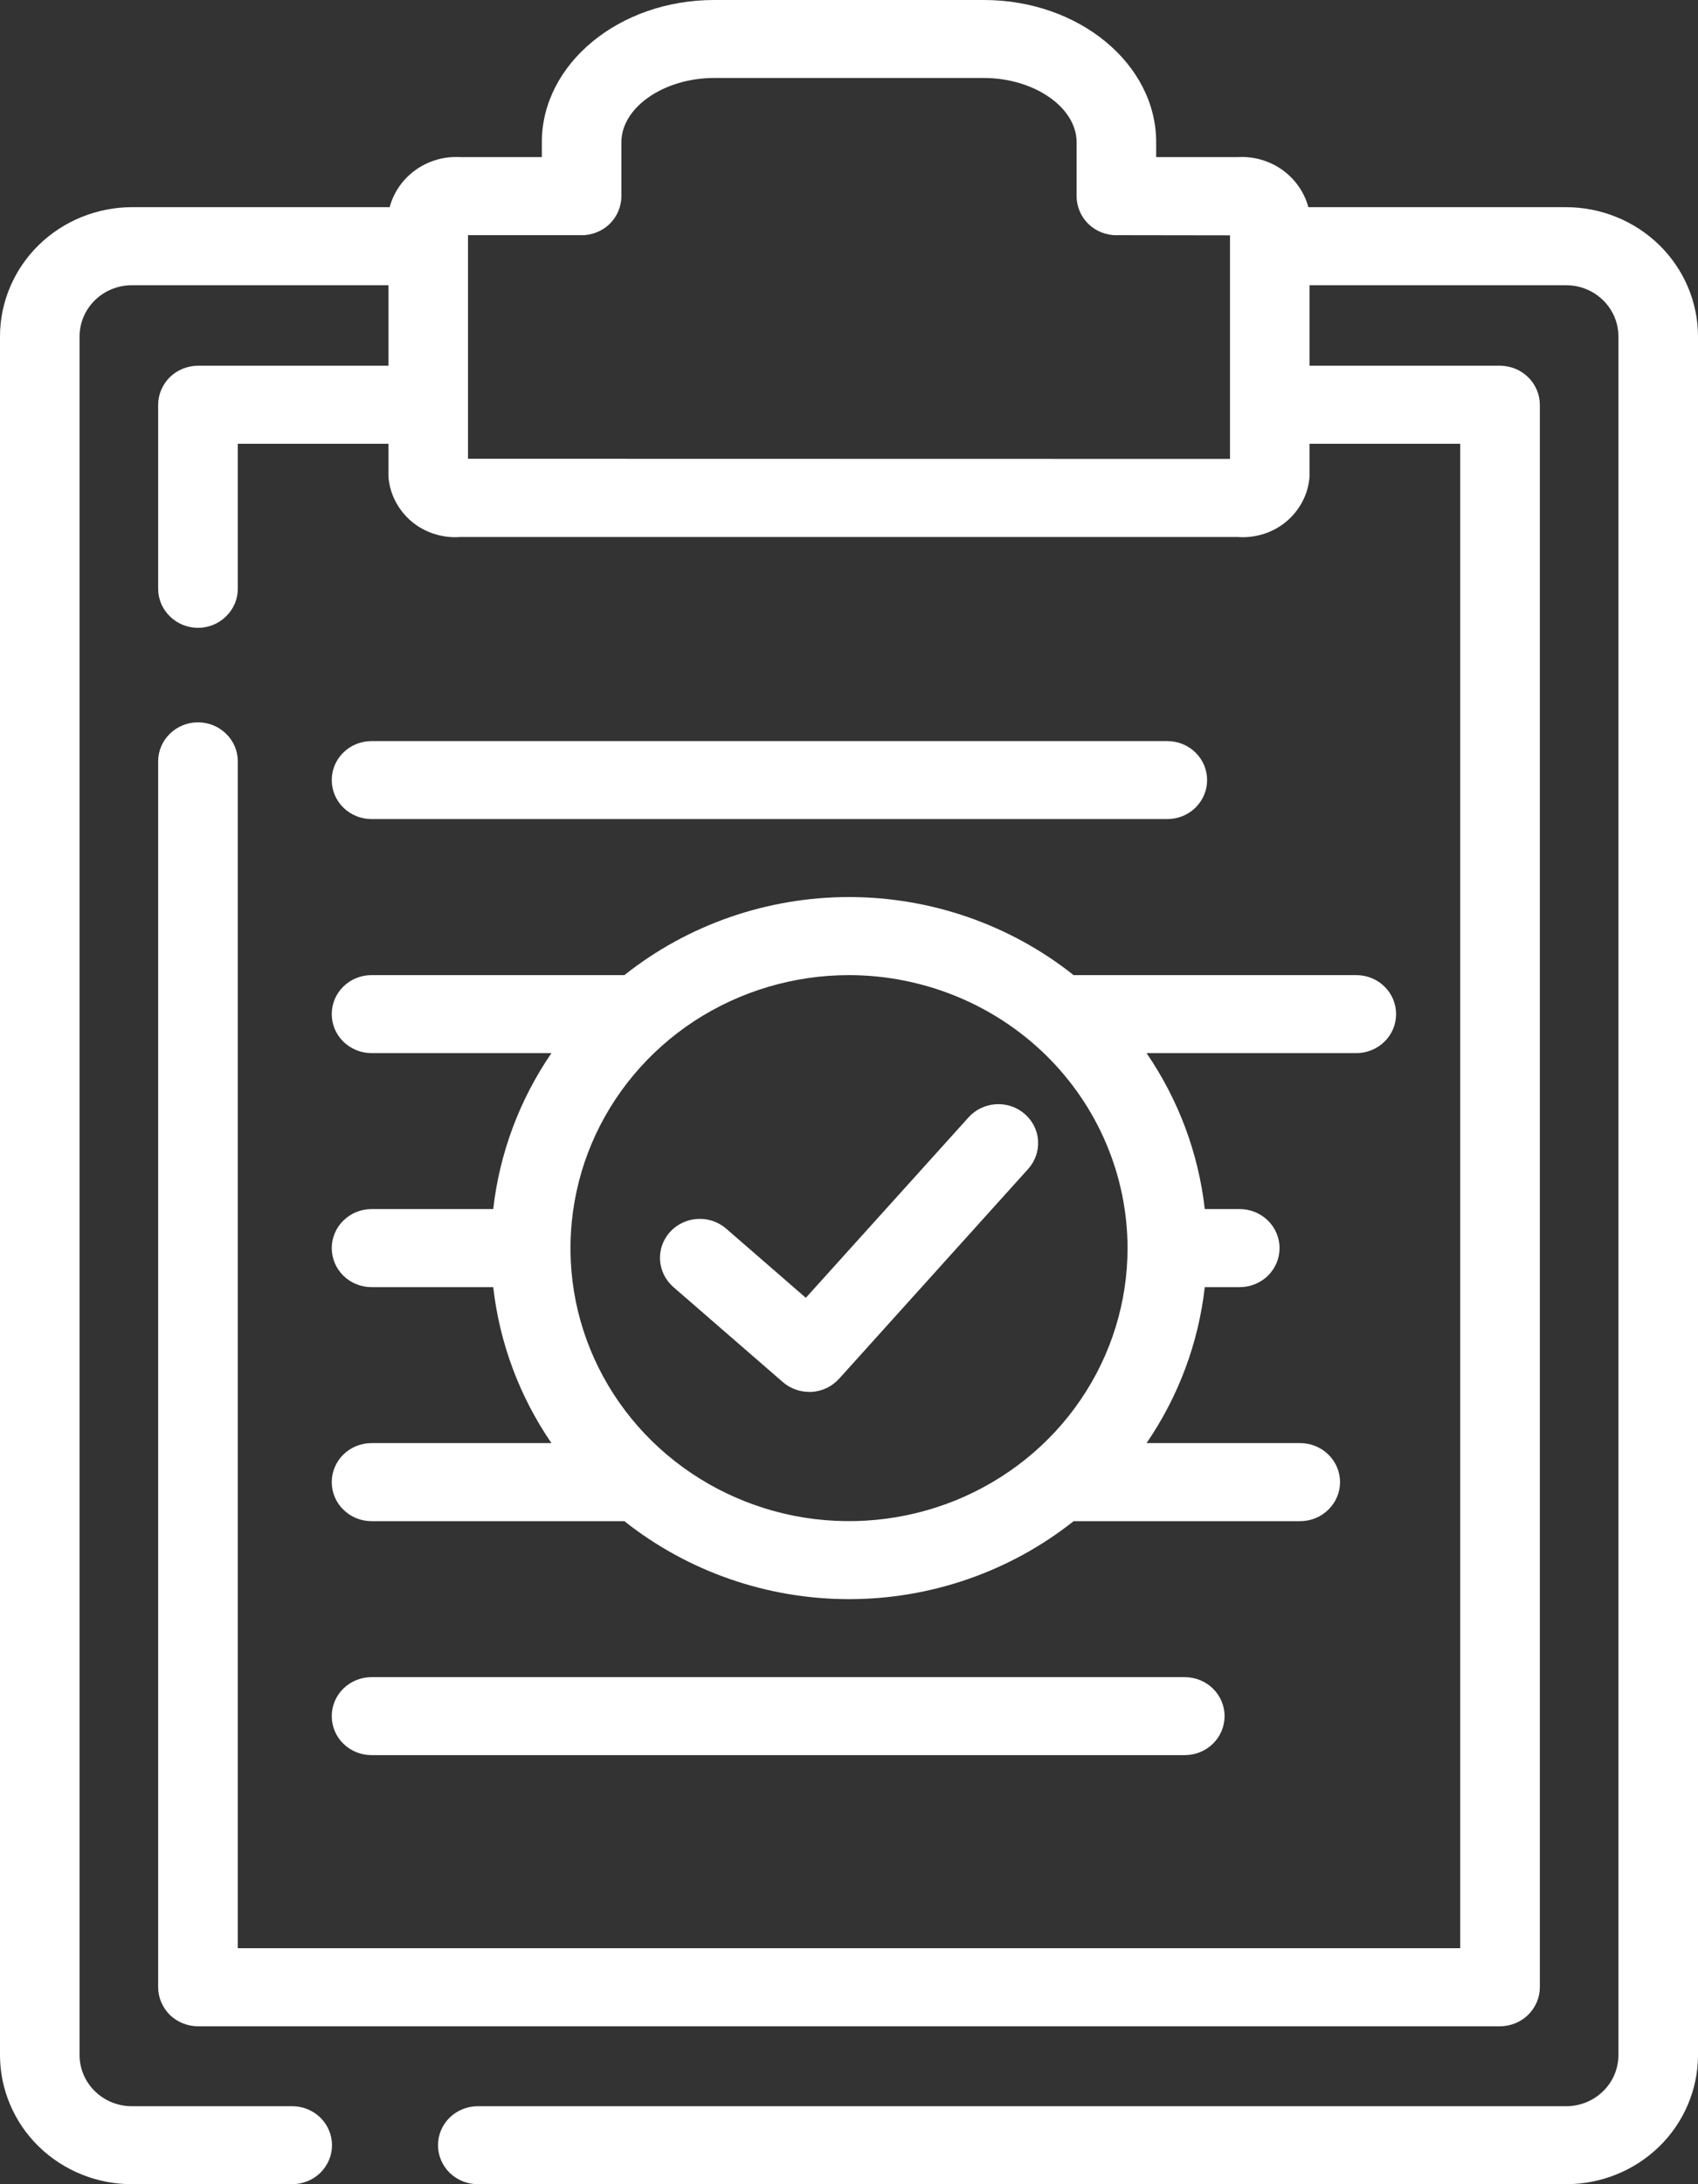 <svg width="21" height="27" viewBox="0 0 21 27" fill="none" xmlns="http://www.w3.org/2000/svg">
<rect x="0" y="0" width="21" height="27" fill="#333333" stroke="none"/>
<g id="rules logo" clip-path="url(#clip0_26_59)">
<path id="Vector" d="M19.366 2.561H16.181C16.131 2.375 16.016 2.211 15.856 2.098C15.696 1.985 15.501 1.93 15.304 1.942H14.299V1.758C14.299 0.789 13.343 0 12.168 0H8.832C7.657 0 6.701 0.789 6.701 1.758V1.942H5.696C5.499 1.93 5.304 1.985 5.144 2.098C4.984 2.211 4.869 2.375 4.819 2.561H1.634C1.202 2.561 0.787 2.729 0.48 3.028C0.174 3.327 0.001 3.733 0 4.156V25.41C0.002 25.833 0.175 26.238 0.481 26.536C0.788 26.834 1.202 27.001 1.634 27H3.614C3.744 27 3.87 26.949 3.962 26.859C4.054 26.768 4.106 26.646 4.106 26.518C4.106 26.39 4.054 26.267 3.962 26.177C3.87 26.087 3.744 26.036 3.614 26.036H1.634C1.463 26.037 1.299 25.972 1.177 25.854C1.055 25.737 0.986 25.577 0.984 25.41V4.156C0.985 3.988 1.054 3.828 1.176 3.709C1.298 3.591 1.462 3.525 1.634 3.526H4.804V4.521H2.449C2.384 4.521 2.32 4.534 2.26 4.558C2.2 4.582 2.146 4.618 2.1 4.663C2.055 4.707 2.019 4.761 1.994 4.819C1.969 4.878 1.956 4.94 1.956 5.004V7.279C1.956 7.406 2.008 7.529 2.101 7.619C2.193 7.71 2.318 7.761 2.449 7.761C2.579 7.761 2.704 7.71 2.796 7.619C2.889 7.529 2.941 7.406 2.941 7.279V5.486H4.804V5.891C4.812 5.998 4.841 6.102 4.891 6.197C4.94 6.292 5.008 6.377 5.091 6.447C5.174 6.516 5.27 6.569 5.374 6.601C5.478 6.634 5.587 6.647 5.696 6.638H15.304C15.412 6.647 15.522 6.634 15.626 6.601C15.73 6.569 15.826 6.516 15.909 6.447C15.992 6.377 16.06 6.292 16.109 6.197C16.159 6.102 16.188 5.998 16.196 5.891V5.486H18.059V24.083H2.941V9.411C2.941 9.283 2.889 9.161 2.796 9.07C2.704 8.98 2.579 8.929 2.449 8.929C2.318 8.929 2.193 8.98 2.101 9.07C2.008 9.161 1.956 9.283 1.956 9.411V24.566C1.956 24.629 1.969 24.692 1.994 24.75C2.019 24.808 2.055 24.862 2.1 24.907C2.146 24.951 2.2 24.987 2.26 25.011C2.32 25.035 2.384 25.048 2.449 25.048H18.552C18.616 25.048 18.68 25.035 18.74 25.011C18.799 24.987 18.854 24.951 18.899 24.907C18.945 24.862 18.981 24.808 19.006 24.75C19.031 24.692 19.044 24.629 19.044 24.566V5.004C19.044 4.94 19.031 4.878 19.006 4.819C18.981 4.761 18.945 4.707 18.899 4.663C18.854 4.618 18.799 4.582 18.74 4.558C18.68 4.534 18.616 4.521 18.552 4.521H16.196V3.526H19.366C19.538 3.525 19.702 3.591 19.824 3.709C19.946 3.828 20.015 3.988 20.016 4.156V25.41C20.014 25.577 19.945 25.737 19.823 25.854C19.701 25.972 19.537 26.037 19.366 26.036H5.909C5.779 26.036 5.653 26.087 5.561 26.177C5.469 26.267 5.417 26.39 5.417 26.518C5.417 26.646 5.469 26.768 5.561 26.859C5.653 26.949 5.779 27 5.909 27H19.366C19.798 27.001 20.212 26.834 20.519 26.536C20.825 26.238 20.998 25.833 21 25.41V4.156C20.999 3.733 20.826 3.327 20.52 3.028C20.213 2.729 19.799 2.561 19.366 2.561ZM15.212 5.673L5.788 5.671V2.907H7.187L7.193 2.908C7.257 2.908 7.321 2.895 7.381 2.871C7.441 2.847 7.495 2.812 7.541 2.767C7.586 2.722 7.623 2.669 7.647 2.61C7.672 2.552 7.685 2.489 7.685 2.426V1.758C7.685 1.328 8.21 0.964 8.832 0.964H12.168C12.79 0.964 13.315 1.328 13.315 1.758V2.426C13.315 2.489 13.328 2.552 13.353 2.61C13.377 2.669 13.414 2.722 13.459 2.767C13.505 2.812 13.559 2.847 13.619 2.871C13.679 2.895 13.743 2.908 13.807 2.908L13.813 2.907L15.212 2.909L15.212 5.673Z" fill="white"/>
<path id="Vector_2" d="M4.595 10.125H14.437C14.567 10.125 14.693 10.074 14.785 9.984C14.877 9.893 14.929 9.771 14.929 9.643C14.929 9.515 14.877 9.392 14.785 9.302C14.693 9.212 14.567 9.161 14.437 9.161H4.595C4.464 9.161 4.339 9.212 4.247 9.302C4.154 9.392 4.103 9.515 4.103 9.643C4.103 9.771 4.154 9.893 4.247 9.984C4.339 10.074 4.464 10.125 4.595 10.125Z" fill="white"/>
<path id="Vector_3" d="M4.595 17.839C4.464 17.839 4.339 17.89 4.247 17.98C4.154 18.071 4.103 18.194 4.103 18.321C4.103 18.449 4.154 18.572 4.247 18.662C4.339 18.753 4.464 18.804 4.595 18.804H7.722C8.508 19.427 9.489 19.768 10.5 19.768C11.511 19.768 12.492 19.427 13.278 18.804H16.08C16.211 18.804 16.336 18.753 16.428 18.662C16.521 18.572 16.573 18.449 16.573 18.321C16.573 18.194 16.521 18.071 16.428 17.98C16.336 17.89 16.211 17.839 16.08 17.839H14.18C14.575 17.263 14.822 16.601 14.9 15.911H15.333C15.463 15.911 15.588 15.86 15.681 15.77C15.773 15.679 15.825 15.556 15.825 15.429C15.825 15.301 15.773 15.178 15.681 15.088C15.588 14.997 15.463 14.946 15.333 14.946H14.9C14.822 14.256 14.575 13.595 14.18 13.018H16.774C16.905 13.018 17.03 12.967 17.122 12.877C17.215 12.786 17.266 12.664 17.266 12.536C17.266 12.408 17.215 12.285 17.122 12.195C17.03 12.104 16.905 12.054 16.774 12.054H13.278C12.492 11.43 11.511 11.089 10.5 11.089C9.489 11.089 8.508 11.43 7.722 12.054H4.595C4.464 12.054 4.339 12.104 4.247 12.195C4.154 12.285 4.103 12.408 4.103 12.536C4.103 12.664 4.154 12.786 4.247 12.877C4.339 12.967 4.464 13.018 4.595 13.018H6.82C6.425 13.595 6.178 14.256 6.1 14.946H4.595C4.464 14.946 4.339 14.997 4.247 15.088C4.154 15.178 4.103 15.301 4.103 15.429C4.103 15.556 4.154 15.679 4.247 15.77C4.339 15.86 4.464 15.911 4.595 15.911H6.1C6.178 16.601 6.425 17.263 6.82 17.839H4.595ZM13.945 15.429C13.945 16.096 13.743 16.749 13.364 17.304C12.986 17.859 12.448 18.291 11.818 18.547C11.189 18.802 10.496 18.869 9.828 18.739C9.16 18.608 8.546 18.287 8.064 17.815C7.582 17.343 7.254 16.742 7.121 16.087C6.989 15.432 7.057 14.754 7.317 14.137C7.578 13.52 8.02 12.993 8.586 12.622C9.153 12.252 9.819 12.054 10.5 12.054C11.413 12.055 12.289 12.411 12.935 13.043C13.58 13.676 13.944 14.534 13.945 15.429Z" fill="white"/>
<path id="Vector_4" d="M4.595 21.696H14.653C14.783 21.696 14.908 21.646 15.001 21.555C15.093 21.465 15.145 21.342 15.145 21.214C15.145 21.086 15.093 20.964 15.001 20.873C14.908 20.783 14.783 20.732 14.653 20.732H4.595C4.464 20.732 4.339 20.783 4.247 20.873C4.154 20.964 4.103 21.086 4.103 21.214C4.103 21.342 4.154 21.465 4.247 21.555C4.339 21.646 4.464 21.696 4.595 21.696Z" fill="white"/>
<path id="Vector_5" d="M9.682 17.085C9.772 17.163 9.888 17.206 10.008 17.206C10.018 17.206 10.028 17.206 10.038 17.206C10.102 17.202 10.165 17.186 10.224 17.158C10.282 17.13 10.334 17.091 10.377 17.044L12.714 14.452C12.757 14.405 12.79 14.349 12.812 14.289C12.833 14.229 12.842 14.166 12.838 14.102C12.835 14.039 12.818 13.977 12.79 13.92C12.761 13.863 12.722 13.812 12.673 13.77C12.624 13.728 12.568 13.695 12.507 13.675C12.445 13.654 12.38 13.646 12.316 13.65C12.251 13.654 12.188 13.671 12.13 13.699C12.071 13.727 12.02 13.766 11.977 13.814L9.966 16.043L8.981 15.188C8.933 15.146 8.876 15.114 8.815 15.093C8.754 15.073 8.689 15.064 8.625 15.068C8.56 15.072 8.497 15.088 8.439 15.116C8.381 15.143 8.329 15.182 8.286 15.229C8.243 15.277 8.21 15.332 8.189 15.392C8.168 15.452 8.159 15.515 8.163 15.578C8.167 15.641 8.184 15.703 8.212 15.76C8.24 15.817 8.28 15.868 8.328 15.91L9.682 17.085Z" fill="white"/>
</g>
<defs>
<clipPath id="clip0_26_59">
<rect width="21" height="27" fill="white"/>
</clipPath>
</defs>
</svg>
